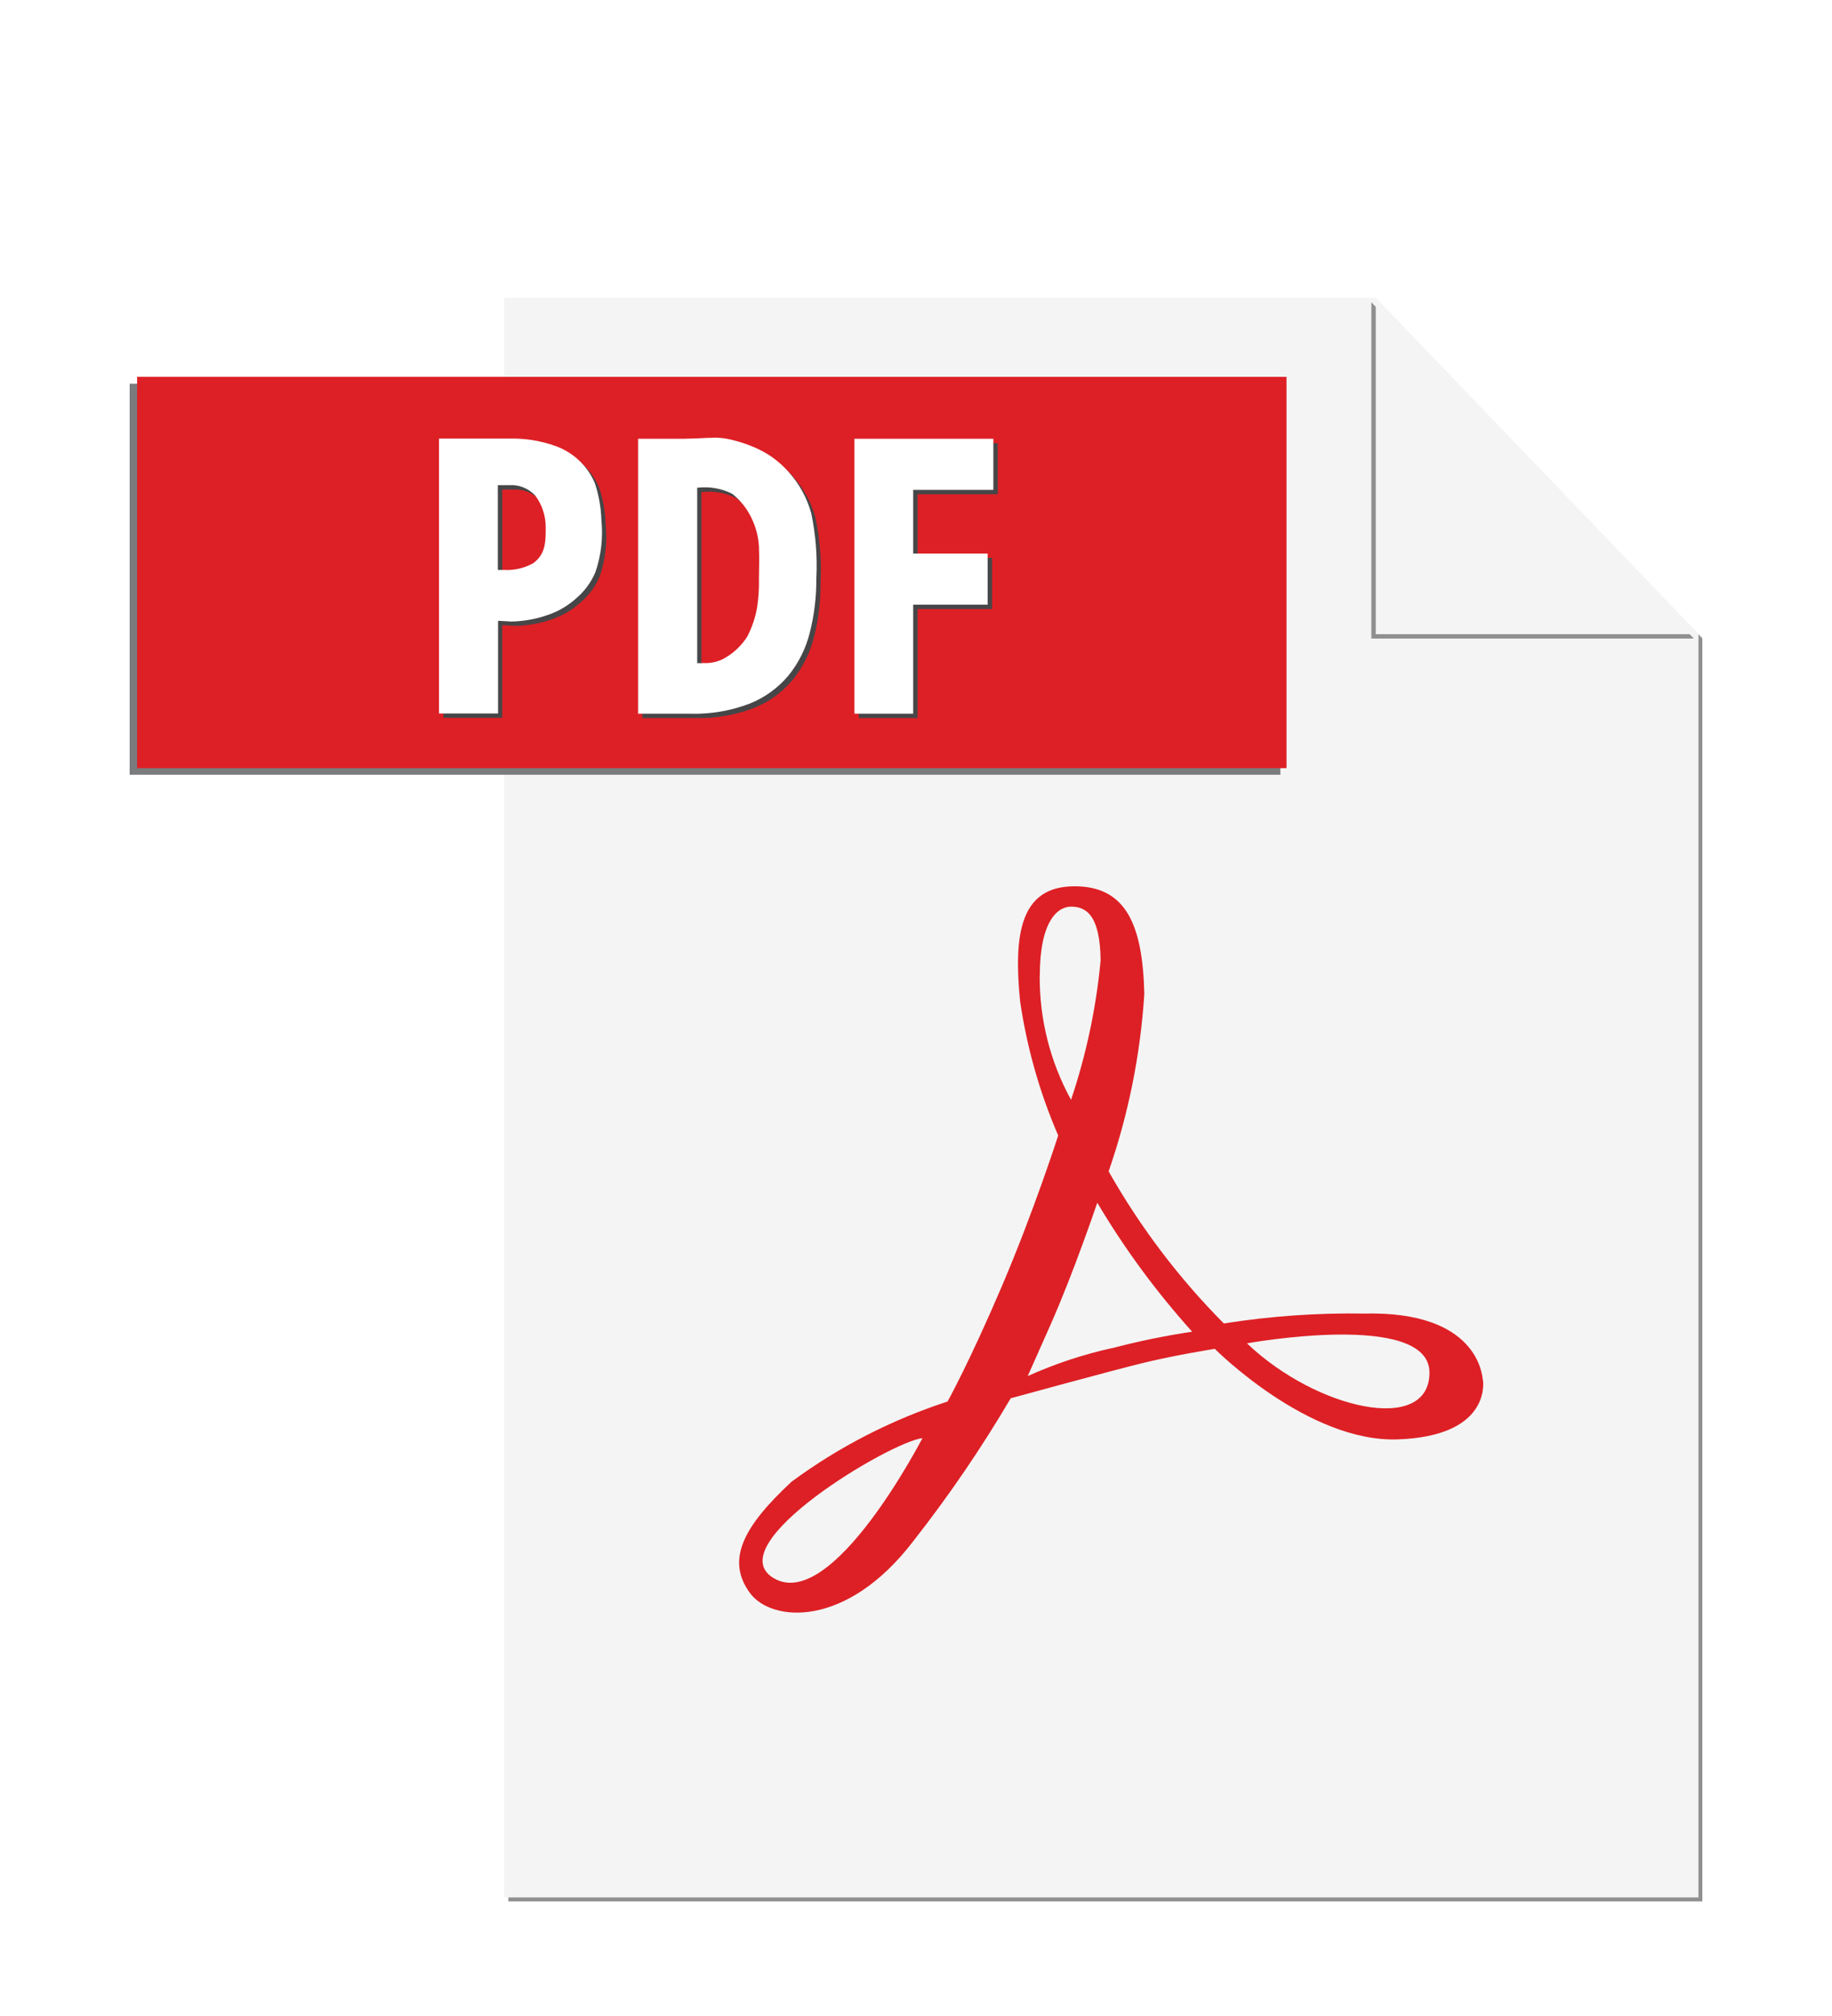 <svg width="40" height="44" viewBox="0 0 40 44" fill="none" xmlns="http://www.w3.org/2000/svg">
<g filter="url(#filter0_d_2986_915)">
<path d="M30.125 2.59L37.08 9.84V37.41H11.099V37.5H37.169V9.931L30.125 2.59Z" fill="#909090"/>
<path d="M30.038 2.5H11.01V37.41H37.08V9.841L30.038 2.5Z" fill="#F4F4F4"/>
<path d="M10.819 4.375H2.831V12.909H27.956V4.375H10.819Z" fill="#7A7B7C"/>
<path d="M28.09 12.765H2.994V4.225H28.09V12.765Z" fill="#DD2025"/>
<path d="M11.315 5.667H9.681V11.667H10.966V9.644L11.25 9.66C11.526 9.655 11.799 9.606 12.059 9.514C12.287 9.435 12.496 9.312 12.675 9.15C12.857 8.996 13 8.802 13.094 8.582C13.219 8.218 13.264 7.831 13.225 7.447C13.217 7.173 13.169 6.902 13.082 6.642C13.004 6.455 12.886 6.286 12.739 6.146C12.591 6.006 12.415 5.898 12.224 5.83C12.058 5.77 11.887 5.726 11.712 5.7C11.58 5.679 11.447 5.669 11.314 5.667M11.077 8.535H10.966V6.685H11.207C11.314 6.677 11.421 6.694 11.52 6.733C11.619 6.772 11.709 6.833 11.781 6.911C11.932 7.112 12.012 7.357 12.01 7.609C12.01 7.916 12.01 8.195 11.732 8.391C11.533 8.501 11.305 8.552 11.077 8.535ZM15.666 5.651C15.527 5.651 15.392 5.661 15.297 5.665L15 5.672H14.025V11.672H15.172C15.611 11.684 16.047 11.61 16.457 11.454C16.787 11.323 17.079 11.112 17.307 10.84C17.529 10.565 17.688 10.246 17.774 9.904C17.872 9.516 17.92 9.117 17.916 8.717C17.94 8.245 17.904 7.772 17.807 7.309C17.716 6.968 17.544 6.654 17.307 6.392C17.121 6.181 16.894 6.011 16.639 5.892C16.42 5.791 16.189 5.716 15.952 5.67C15.858 5.654 15.763 5.647 15.667 5.649M15.44 10.57H15.315V6.74H15.331C15.589 6.71 15.85 6.757 16.081 6.874C16.251 7.009 16.389 7.18 16.486 7.374C16.591 7.578 16.652 7.802 16.664 8.031C16.675 8.306 16.664 8.531 16.664 8.717C16.669 8.932 16.655 9.146 16.622 9.359C16.584 9.576 16.513 9.787 16.411 9.984C16.296 10.166 16.141 10.32 15.957 10.434C15.803 10.533 15.621 10.58 15.437 10.566M21.787 5.672H18.75V11.672H20.035V9.292H21.66V8.177H20.035V6.787H21.785V5.672" fill="#464648"/>
<path d="M27.226 25.319C27.226 25.319 31.211 24.596 31.211 25.958C31.211 27.319 28.743 26.765 27.226 25.319ZM24.28 25.423C23.647 25.562 23.03 25.767 22.439 26.034L22.939 24.909C23.439 23.784 23.958 22.25 23.958 22.25C24.554 23.254 25.248 24.197 26.03 25.065C25.441 25.153 24.856 25.273 24.28 25.425V25.423ZM22.703 17.298C22.703 16.111 23.086 15.788 23.385 15.788C23.684 15.788 24.02 15.931 24.031 16.961C23.934 17.997 23.717 19.018 23.385 20.004C22.93 19.176 22.695 18.246 22.701 17.301L22.703 17.298ZM16.891 30.443C15.669 29.711 19.455 27.46 20.141 27.388C20.138 27.389 18.171 31.208 16.891 30.443ZM32.375 26.119C32.363 25.994 32.25 24.61 29.788 24.669C28.761 24.652 27.735 24.725 26.721 24.885C25.739 23.896 24.893 22.779 24.206 21.566C24.639 20.316 24.901 19.012 24.985 17.691C24.949 16.191 24.59 15.331 23.44 15.344C22.29 15.356 22.123 16.363 22.274 17.86C22.422 18.866 22.701 19.849 23.105 20.783C23.105 20.783 22.574 22.436 21.871 24.081C21.169 25.726 20.689 26.589 20.689 26.589C19.467 26.987 18.317 27.577 17.283 28.339C16.253 29.298 15.834 30.034 16.376 30.77C16.844 31.405 18.48 31.549 19.943 29.633C20.72 28.643 21.43 27.602 22.068 26.518C22.068 26.518 24.298 25.906 24.991 25.739C25.685 25.571 26.524 25.439 26.524 25.439C26.524 25.439 28.56 27.488 30.524 27.415C32.488 27.343 32.393 26.241 32.38 26.121" fill="#DD2025"/>
<path d="M29.942 2.596V9.937H36.984L29.942 2.596Z" fill="#909090"/>
<path d="M30.039 2.5V9.841H37.08L30.039 2.5Z" fill="#F4F4F4"/>
<path d="M11.219 5.572H9.585V11.572H10.875V9.549L11.16 9.565C11.436 9.561 11.709 9.511 11.969 9.419C12.197 9.341 12.406 9.217 12.585 9.055C12.765 8.901 12.908 8.707 13 8.488C13.125 8.124 13.17 7.736 13.131 7.353C13.123 7.079 13.075 6.808 12.989 6.548C12.91 6.36 12.793 6.191 12.645 6.051C12.497 5.911 12.322 5.804 12.13 5.735C11.963 5.675 11.791 5.631 11.616 5.604C11.484 5.584 11.351 5.573 11.217 5.572M10.981 8.439H10.87V6.589H11.113C11.219 6.581 11.326 6.598 11.425 6.637C11.524 6.676 11.614 6.737 11.686 6.815C11.837 7.017 11.917 7.262 11.915 7.513C11.915 7.82 11.915 8.099 11.637 8.295C11.438 8.405 11.21 8.455 10.982 8.438M15.57 5.555C15.431 5.555 15.296 5.565 15.201 5.569L14.908 5.577H13.932V11.577H15.08C15.518 11.589 15.955 11.514 16.365 11.358C16.695 11.227 16.987 11.016 17.215 10.744C17.437 10.47 17.596 10.15 17.681 9.808C17.779 9.42 17.827 9.022 17.824 8.622C17.848 8.149 17.811 7.676 17.715 7.213C17.623 6.872 17.452 6.558 17.215 6.297C17.029 6.086 16.801 5.915 16.546 5.797C16.327 5.695 16.097 5.621 15.86 5.574C15.766 5.559 15.67 5.551 15.575 5.553M15.348 10.474H15.223V6.644H15.239C15.496 6.615 15.757 6.661 15.989 6.778C16.158 6.913 16.297 7.084 16.394 7.278C16.499 7.482 16.559 7.706 16.571 7.935C16.582 8.21 16.571 8.435 16.571 8.622C16.576 8.836 16.562 9.051 16.53 9.263C16.491 9.481 16.42 9.691 16.319 9.888C16.204 10.071 16.049 10.225 15.865 10.338C15.711 10.438 15.528 10.484 15.345 10.47M21.691 5.577H18.654V11.577H19.939V9.197H21.564V8.082H19.939V6.692H21.689V5.577" fill="white"/>
</g>
<defs>
<filter id="filter0_d_2986_915" x="-2" y="0" width="44" height="46" filterUnits="userSpaceOnUse" color-interpolation-filters="sRGB">
<feFlood flood-opacity="0" result="BackgroundImageFix"/>
<feColorMatrix in="SourceAlpha" type="matrix" values="0 0 0 0 0 0 0 0 0 0 0 0 0 0 0 0 0 0 127 0" result="hardAlpha"/>
<feOffset dy="4"/>
<feGaussianBlur stdDeviation="1"/>
<feColorMatrix type="matrix" values="0 0 0 0 0 0 0 0 0 0 0 0 0 0 0 0 0 0 0.05 0"/>
<feBlend mode="normal" in2="BackgroundImageFix" result="effect1_dropShadow_2986_915"/>
<feBlend mode="normal" in="SourceGraphic" in2="effect1_dropShadow_2986_915" result="shape"/>
</filter>
</defs>
</svg>
